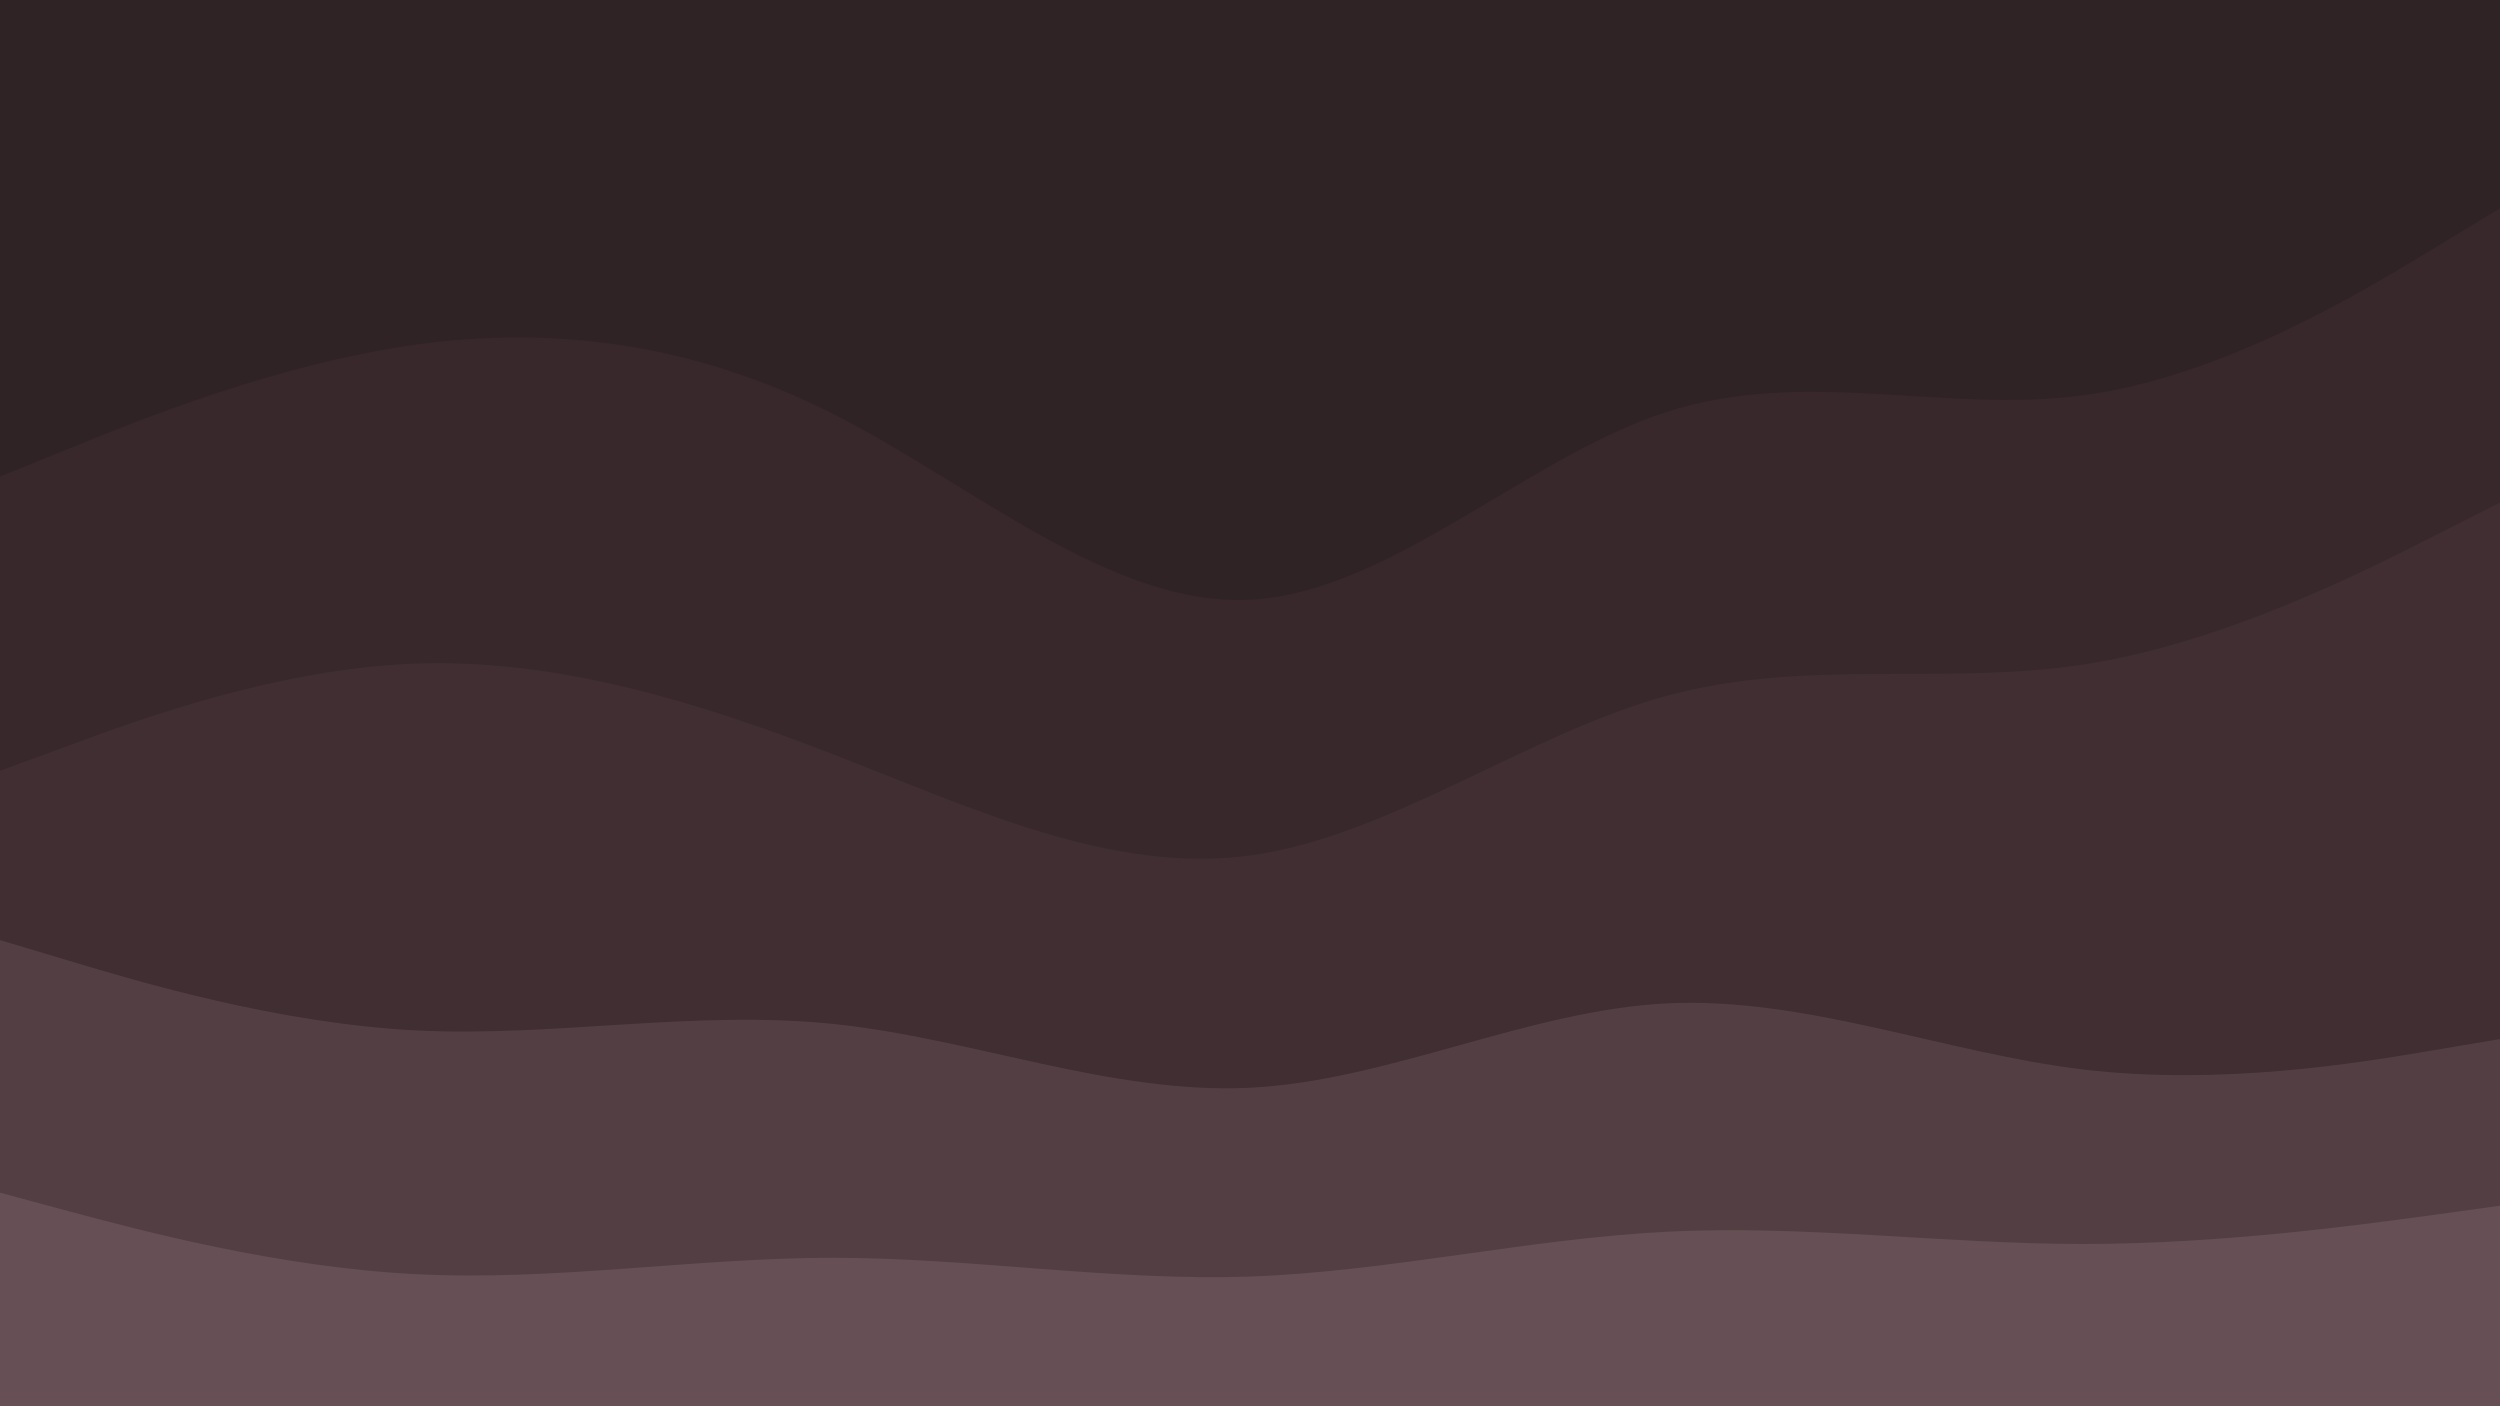 <svg id="visual" viewBox="0 0 960 540" width="960" height="540" xmlns="http://www.w3.org/2000/svg" xmlns:xlink="http://www.w3.org/1999/xlink" version="1.1"><path d="M0 185L26.7 174.2C53.3 163.3 106.7 141.7 160 134.3C213.3 127 266.7 134 320 161C373.3 188 426.7 235 480 232.3C533.3 229.7 586.7 177.3 640 160.2C693.3 143 746.7 161 800 153.8C853.3 146.7 906.7 114.3 933.3 98.2L960 82L960 0L933.3 0C906.7 0 853.3 0 800 0C746.7 0 693.3 0 640 0C586.7 0 533.3 0 480 0C426.7 0 373.3 0 320 0C266.7 0 213.3 0 160 0C106.7 0 53.3 0 26.7 0L0 0Z" fill="#302325"></path><path d="M0 298L26.7 288.2C53.3 278.3 106.7 258.7 160 256.8C213.3 255 266.7 271 320 291.7C373.3 312.3 426.7 337.7 480 330.5C533.3 323.3 586.7 283.7 640 269.2C693.3 254.7 746.7 265.3 800 257.2C853.3 249 906.7 222 933.3 208.5L960 195L960 80L933.3 96.2C906.7 112.3 853.3 144.7 800 151.8C746.7 159 693.3 141 640 158.2C586.7 175.3 533.3 227.7 480 230.3C426.7 233 373.3 186 320 159C266.7 132 213.3 125 160 132.3C106.7 139.7 53.3 161.3 26.7 172.2L0 183Z" fill="#38282b"></path><path d="M0 363L26.7 371C53.3 379 106.7 395 160 397.7C213.3 400.3 266.7 389.7 320 395.2C373.3 400.7 426.7 422.3 480 419.7C533.3 417 586.7 390 640 387.3C693.3 384.7 746.7 406.3 800 412.7C853.3 419 906.7 410 933.3 405.5L960 401L960 193L933.3 206.5C906.7 220 853.3 247 800 255.2C746.7 263.3 693.3 252.7 640 267.2C586.7 281.7 533.3 321.3 480 328.5C426.7 335.7 373.3 310.3 320 289.7C266.7 269 213.3 253 160 254.8C106.7 256.7 53.3 276.3 26.7 286.2L0 296Z" fill="#402e32"></path><path d="M0 460L26.7 467.2C53.3 474.3 106.7 488.7 160 491.3C213.3 494 266.7 485 320 485C373.3 485 426.7 494 480 492.2C533.3 490.3 586.7 477.7 640 475C693.3 472.3 746.7 479.7 800 479.7C853.3 479.7 906.7 472.3 933.3 468.7L960 465L960 399L933.3 403.5C906.7 408 853.3 417 800 410.7C746.7 404.3 693.3 382.7 640 385.3C586.7 388 533.3 415 480 417.7C426.7 420.3 373.3 398.7 320 393.2C266.7 387.7 213.3 398.3 160 395.7C106.7 393 53.3 377 26.7 369L0 361Z" fill="#533f43"></path><path d="M0 541L26.7 541C53.3 541 106.7 541 160 541C213.3 541 266.7 541 320 541C373.3 541 426.7 541 480 541C533.3 541 586.7 541 640 541C693.3 541 746.7 541 800 541C853.3 541 906.7 541 933.3 541L960 541L960 463L933.3 466.7C906.7 470.3 853.3 477.7 800 477.7C746.7 477.7 693.3 470.3 640 473C586.7 475.7 533.3 488.3 480 490.2C426.7 492 373.3 483 320 483C266.7 483 213.3 492 160 489.3C106.7 486.7 53.3 472.3 26.7 465.2L0 458Z" fill="#665055"></path></svg>